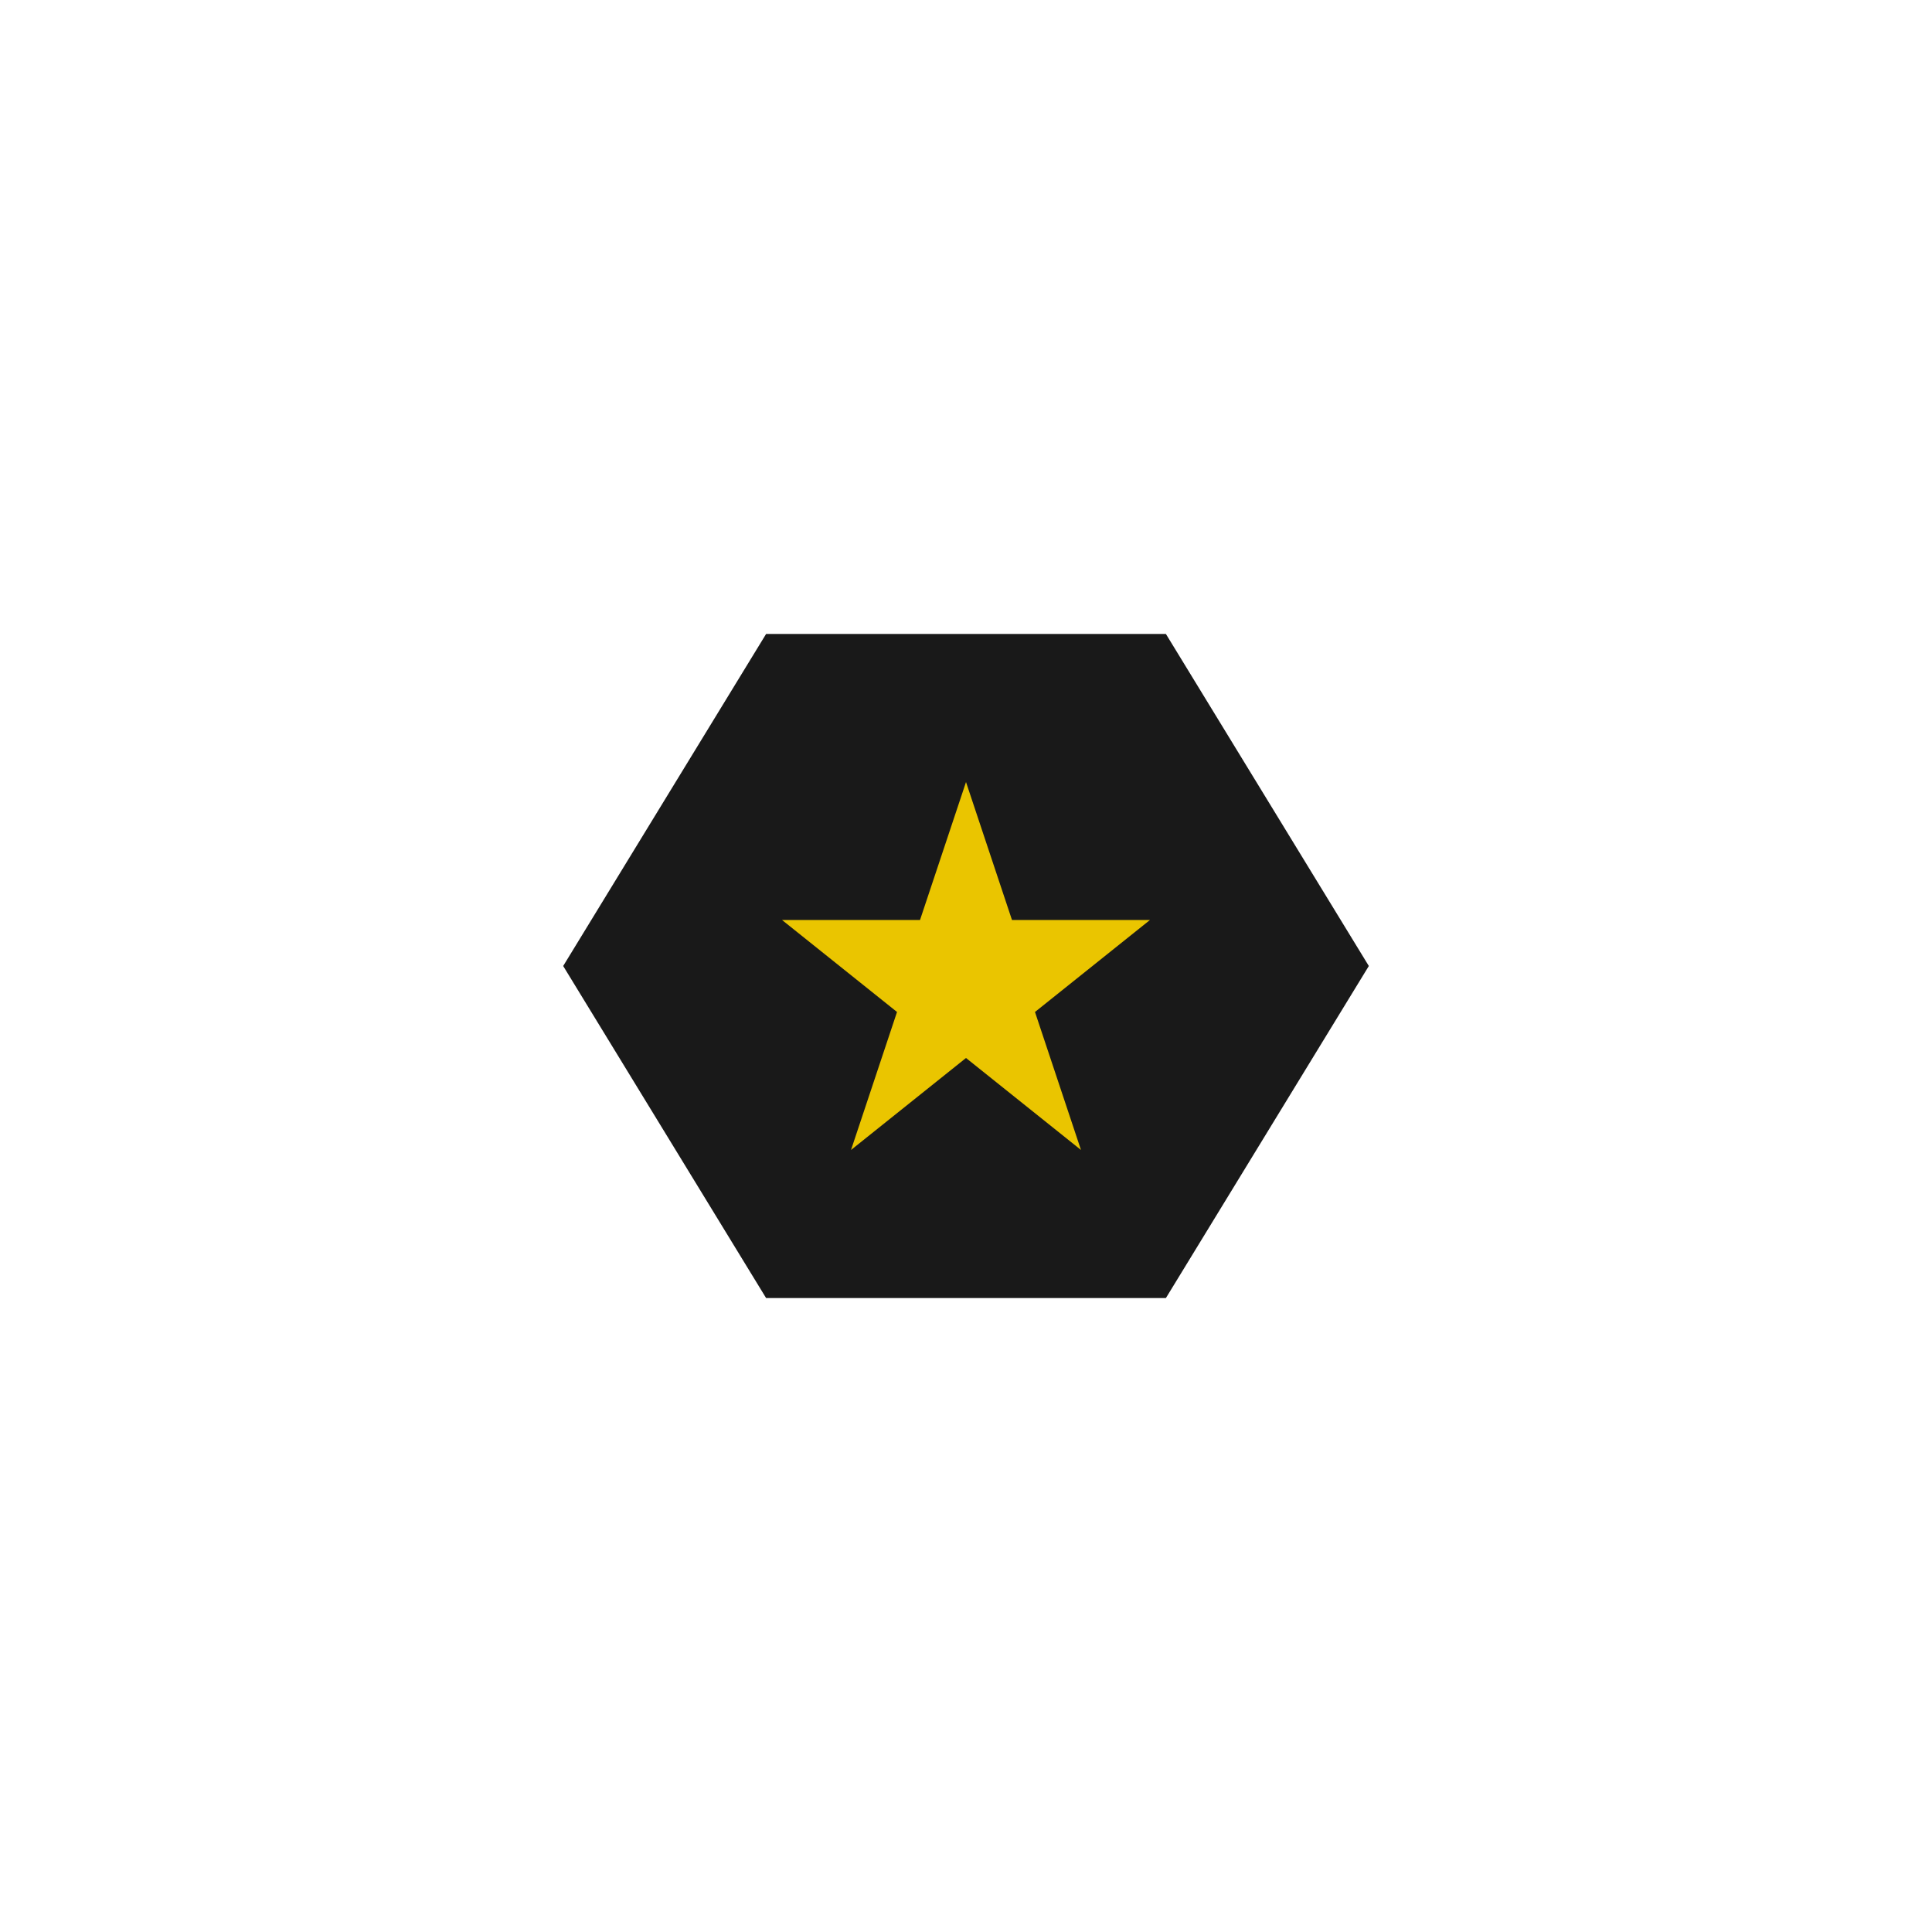 <?xml version="1.0" encoding="UTF-8" standalone="no"?>
<svg
   xmlns:dc="http://purl.org/dc/elements/1.1/"
   xmlns:cc="http://creativecommons.org/ns#"
   xmlns:rdf="http://www.w3.org/1999/02/22-rdf-syntax-ns#"
   xmlns:svg="http://www.w3.org/2000/svg"
   xmlns="http://www.w3.org/2000/svg"
   xmlns:sodipodi="http://sodipodi.sourceforge.net/DTD/sodipodi-0.dtd"
   xmlns:inkscape="http://www.inkscape.org/namespaces/inkscape"
   viewBox="0 0 341.333 341.333"
   height="256"
   width="256"
   xml:space="preserve"
   id="svg2"
   version="1.1"
   sodipodi:docname="add-favorite.svg"
   inkscape:export-filename="D:\Documents\Github\Retrosystem-retroarch-theme\png\add-favorite.png"
   inkscape:export-xdpi="72"
   inkscape:export-ydpi="72"
   inkscape:version="0.92.2 (5c3e80d, 2017-08-06)"><sodipodi:namedview
     pagecolor="#ffffff"
     bordercolor="#666666"
     borderopacity="1"
     objecttolerance="10"
     gridtolerance="10"
     guidetolerance="10"
     inkscape:pageopacity="0"
     inkscape:pageshadow="2"
     inkscape:window-width="1920"
     inkscape:window-height="1001"
     id="namedview22"
     showgrid="false"
     inkscape:zoom="5.5312498"
     inkscape:cx="59.683311"
     inkscape:cy="129.78733"
     inkscape:window-x="-9"
     inkscape:window-y="-9"
     inkscape:window-maximized="1"
     inkscape:current-layer="svg2"
     inkscape:pagecheckerboard="true" /><defs
     id="defs6"><clipPath
       id="clipPath18"
       clipPathUnits="userSpaceOnUse"><path
         id="path16"
         d="M 0,256 H 256 V 0 H 0 Z" /></clipPath><clipPath
       id="clipPath26"
       clipPathUnits="userSpaceOnUse"><path
         id="path24"
         d="M 74.624,172 H 181.376 V 84 H 74.624 Z" /></clipPath></defs><path
     inkscape:connector-curvature="0"
     d="m 205.982,112 h -5.981 -58.667 -5.983 l -3.12,5.105 -29.333,48 -3.399,5.561 3.399,5.563 29.333,48 3.12,5.104 h 5.983 58.667 5.981 l 3.12,-5.104 29.333,-48 3.4,-5.563 -3.4,-5.561 -29.333,-48 z"
     style="fill:#191919;fill-opacity:1;fill-rule:nonzero;stroke:none;stroke-width:1.333"
     id="path28" /><path
     id="path38"
     style="fill:#191919;fill-opacity:1;fill-rule:nonzero;stroke:none;stroke-width:1.333"
     d="m 200,122.667 h -58.667 l -29.333,48 29.333,48 H 200 l 29.333,-48 z"
     inkscape:connector-curvature="0" /><path
     id="path42"
     style="fill:#eac500;fill-opacity:1;fill-rule:nonzero;stroke:none;stroke-width:1.333;font-variant-east_asian:normal;opacity:1;vector-effect:none;stroke-linecap:butt;stroke-linejoin:miter;stroke-miterlimit:4;stroke-dasharray:none;stroke-dashoffset:0;stroke-opacity:1"
     d="m 170.667,138.167 8.125,24.375 h 24.375 l -20.313,16.25 8.125,24.375 -20.313,-16.25 -20.312,16.25 8.125,-24.375 -20.312,-16.25 h 24.375 z"
     inkscape:connector-curvature="0" /></svg>